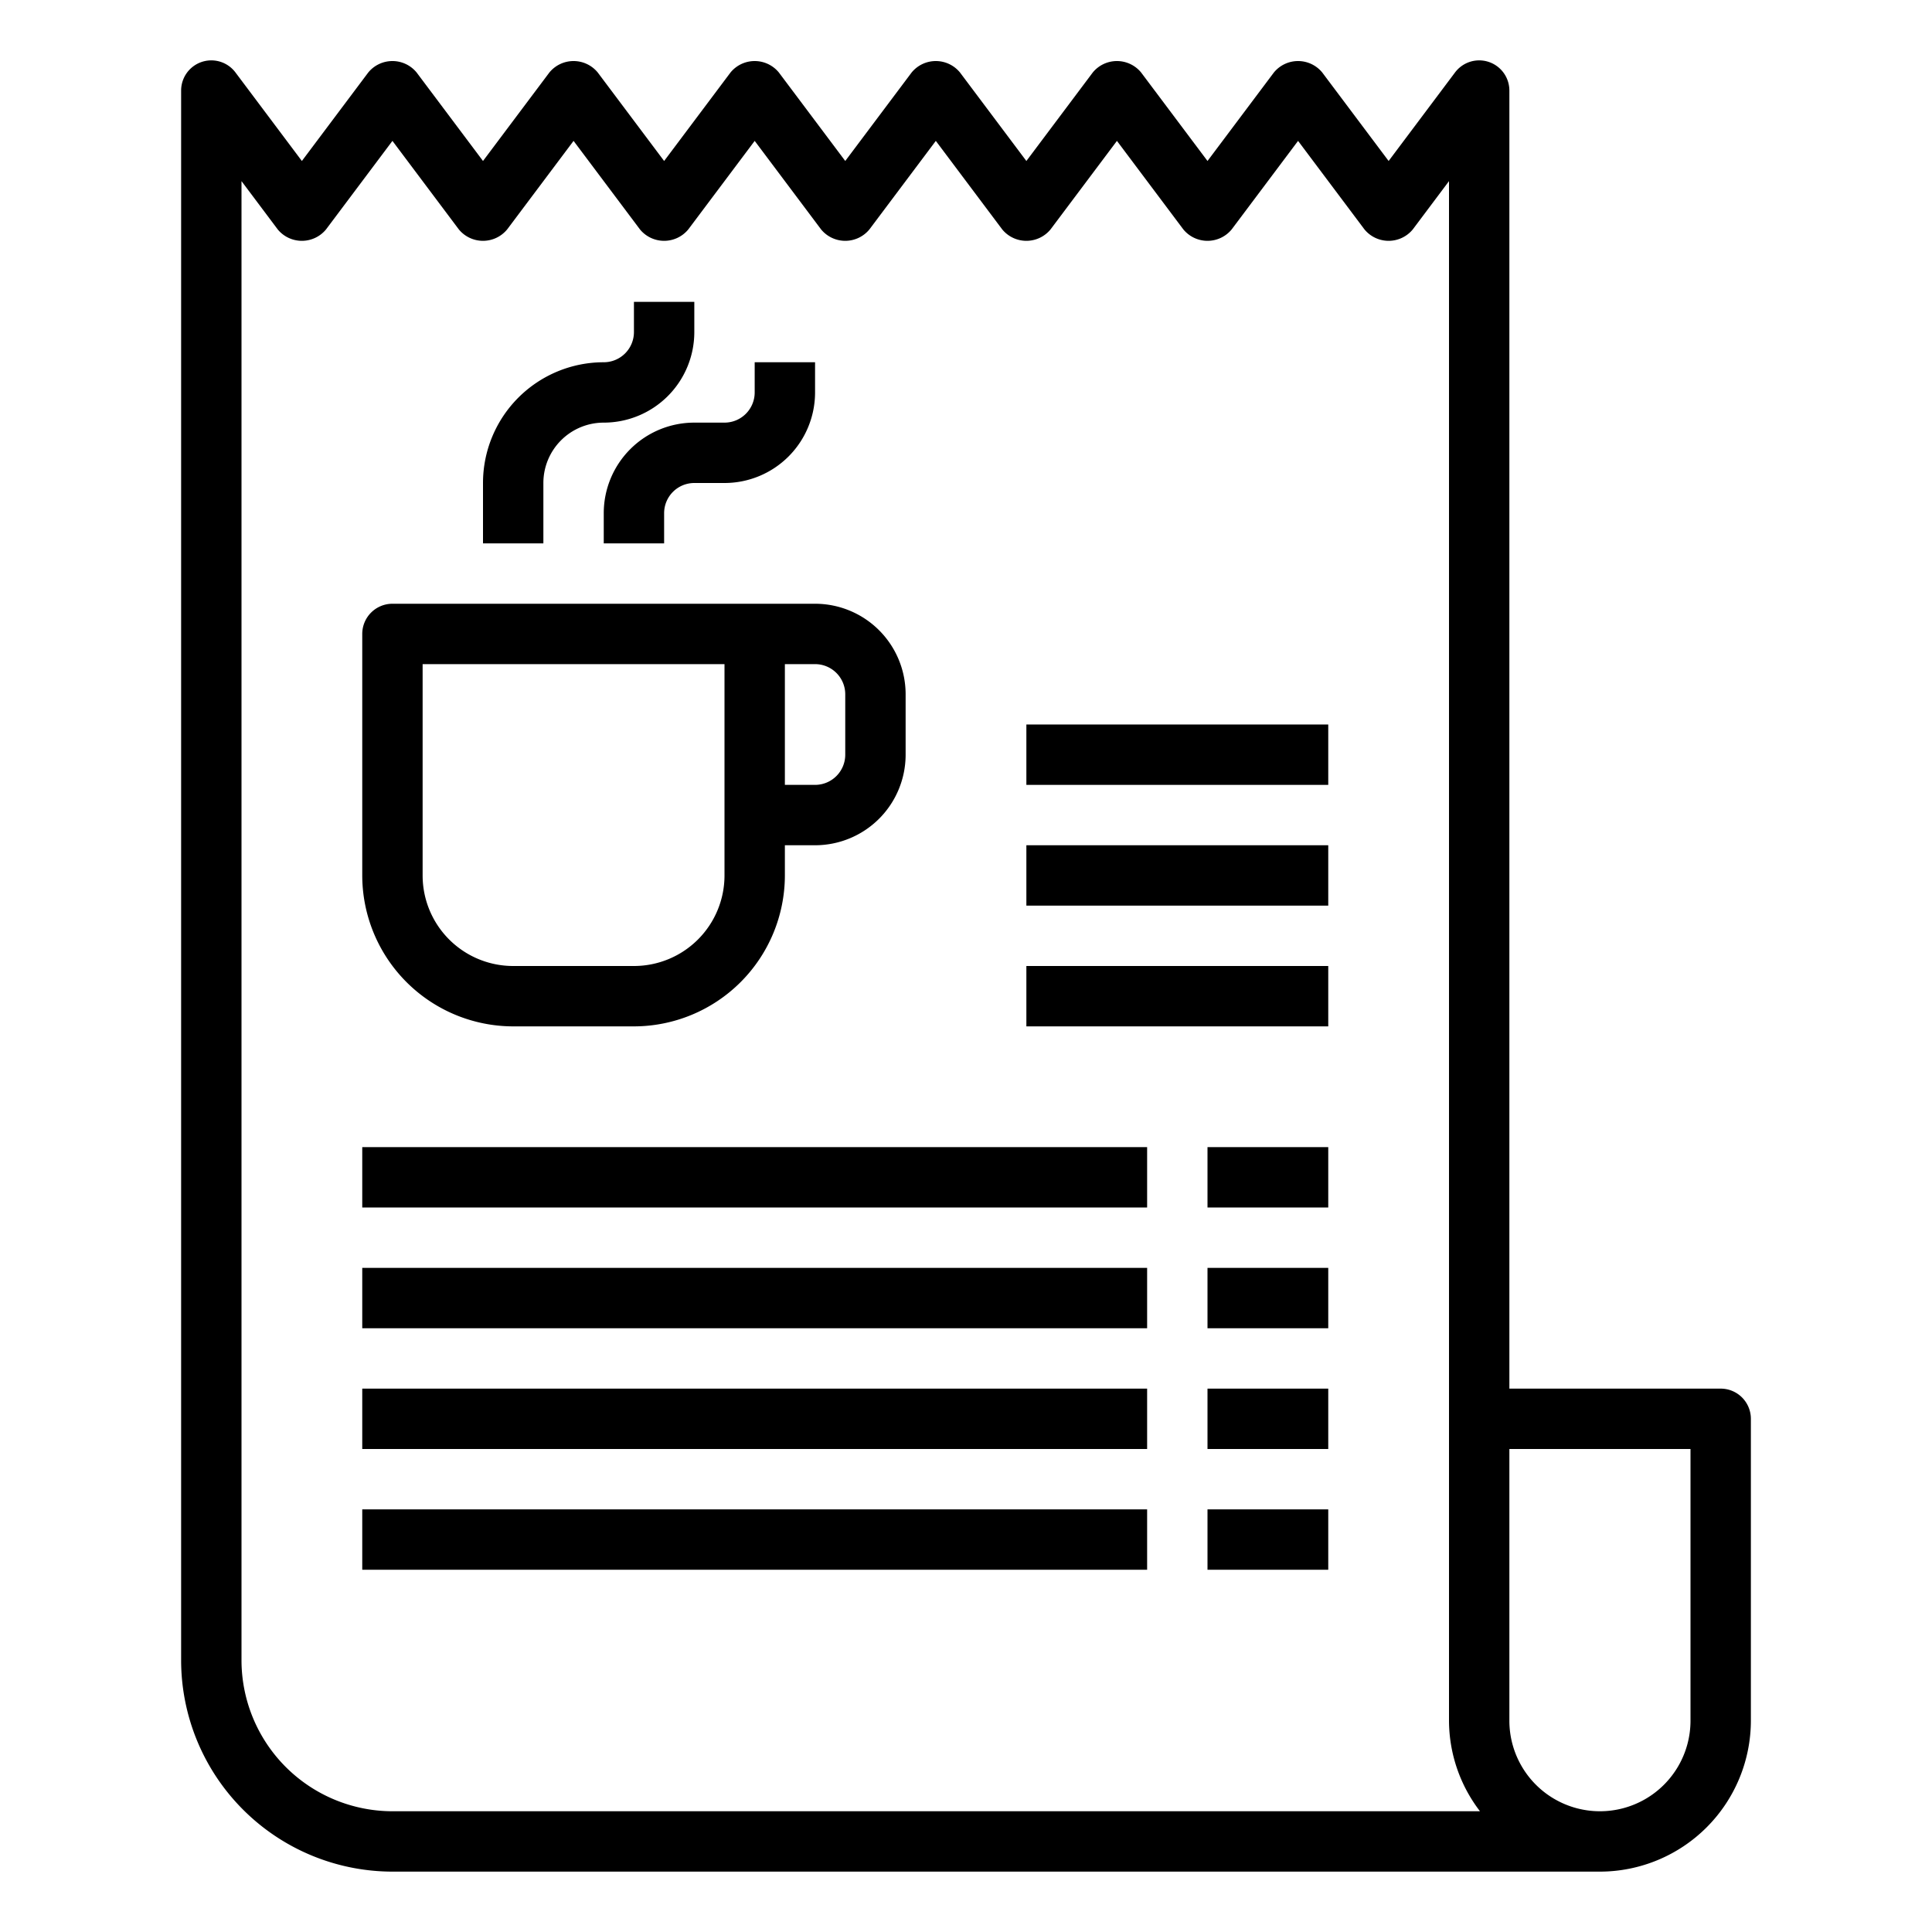 <svg xmlns="http://www.w3.org/2000/svg" viewBox="0 0 64 64" x="0px" y="0px"><g><path d="M57,46H50V3a1,1,0,0,0-1.8-.6L46,5.333,43.8,2.4a1.036,1.036,0,0,0-1.6,0L40,5.333,37.8,2.4a1.036,1.036,0,0,0-1.6,0L34,5.333,31.8,2.4a1.036,1.036,0,0,0-1.6,0L28,5.333,25.8,2.4a1.036,1.036,0,0,0-1.6,0L22,5.333,19.8,2.4a1.036,1.036,0,0,0-1.6,0L16,5.333,13.8,2.4a1.036,1.036,0,0,0-1.6,0L10,5.333,7.8,2.4A1,1,0,0,0,6,3V55a7.008,7.008,0,0,0,7,7H53a5.006,5.006,0,0,0,5-5V47A1,1,0,0,0,57,46ZM8,55V6L9.2,7.6a1.036,1.036,0,0,0,1.6,0L13,4.667,15.2,7.6a1.036,1.036,0,0,0,1.6,0L19,4.667,21.2,7.6a1.036,1.036,0,0,0,1.6,0L25,4.667,27.2,7.6a1.036,1.036,0,0,0,1.6,0L31,4.667,33.2,7.6a1.036,1.036,0,0,0,1.6,0L37,4.667,39.2,7.6a1.036,1.036,0,0,0,1.6,0L43,4.667,45.2,7.6a1.036,1.036,0,0,0,1.6,0L48,6V57a4.948,4.948,0,0,0,1.026,3H13A5.006,5.006,0,0,1,8,55Zm48,2a3,3,0,0,1-6,0V48h6Z"></path><path d="M17,34h4a5.006,5.006,0,0,0,5-5V28h1a3,3,0,0,0,3-3V23a3,3,0,0,0-3-3H13a1,1,0,0,0-1,1v8A5.006,5.006,0,0,0,17,34ZM28,23v2a1,1,0,0,1-1,1H26V22h1A1,1,0,0,1,28,23ZM14,22H24v7a3,3,0,0,1-3,3H17a3,3,0,0,1-3-3Z"></path><path d="M20,17v1h2V17a1,1,0,0,1,1-1h1a3,3,0,0,0,3-3V12H25v1a1,1,0,0,1-1,1H23A3,3,0,0,0,20,17Z"></path><path d="M18,16a2,2,0,0,1,2-2,3,3,0,0,0,3-3V10H21v1a1,1,0,0,1-1,1,4,4,0,0,0-4,4v2h2Z"></path><rect x="34" y="32" width="10" height="2"></rect><rect x="34" y="28" width="10" height="2"></rect><rect x="34" y="24" width="10" height="2"></rect><rect x="12" y="38" width="26" height="2"></rect><rect x="40" y="38" width="4" height="2"></rect><rect x="12" y="42" width="26" height="2"></rect><rect x="40" y="42" width="4" height="2"></rect><rect x="12" y="46" width="26" height="2"></rect><rect x="40" y="46" width="4" height="2"></rect><rect x="12" y="50" width="26" height="2"></rect><rect x="40" y="50" width="4" height="2"></rect></g></svg>